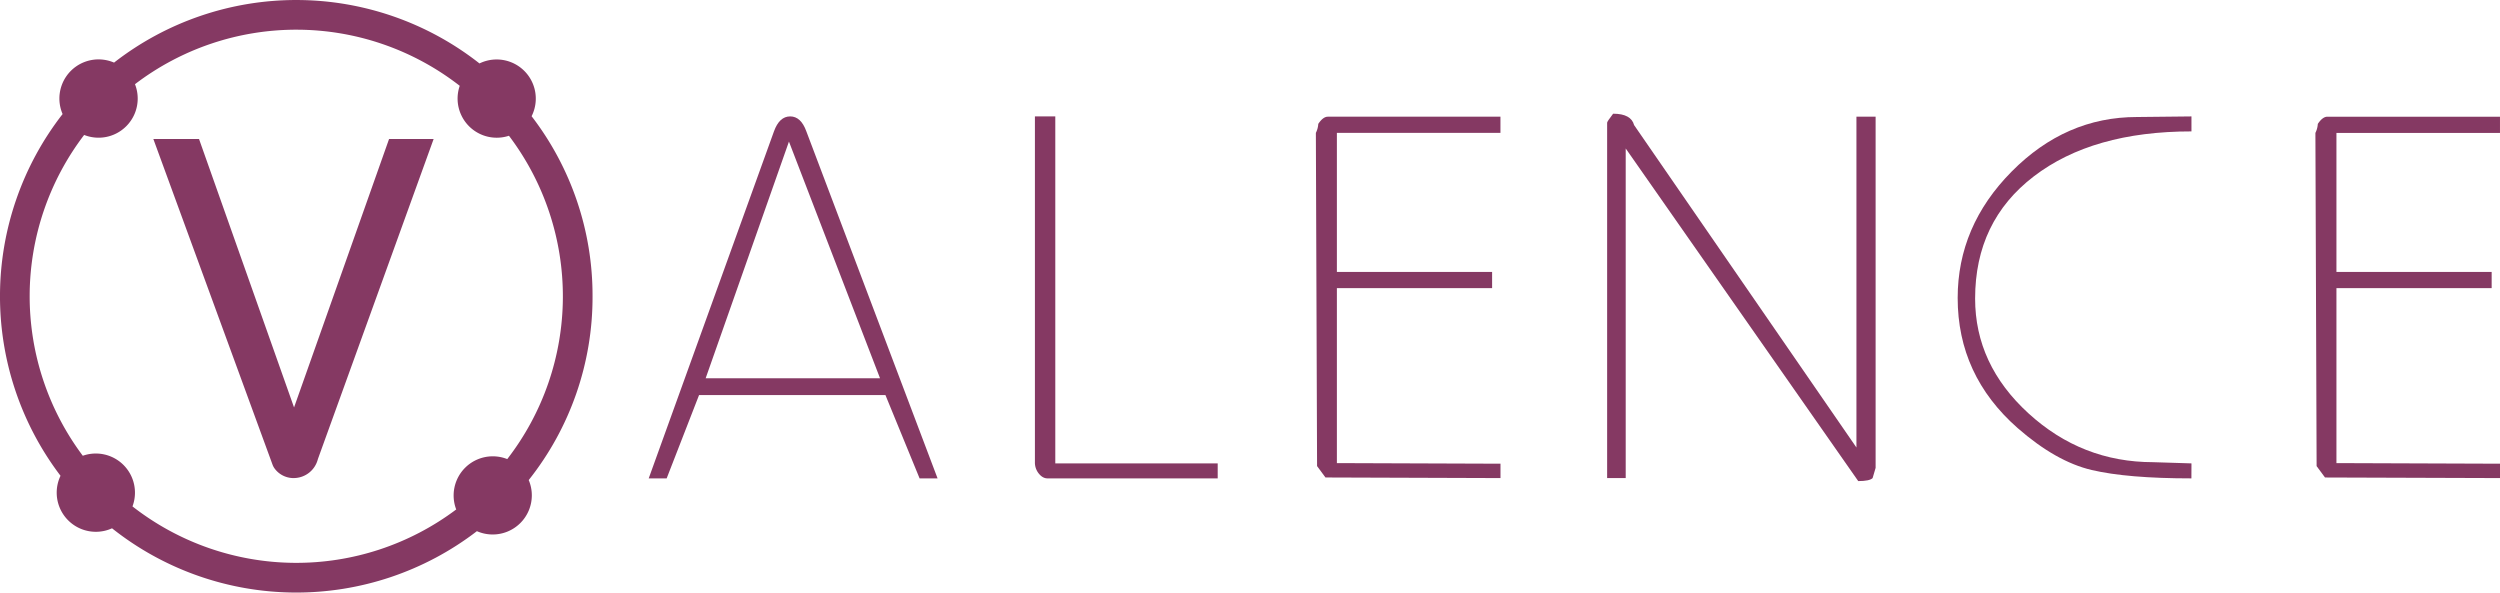 <svg xmlns="http://www.w3.org/2000/svg" viewBox="0 0 1852.18 439"><defs><style>.cls-1{fill:#853963;}</style></defs><title>Asset 1</title><g id="Layer_2" data-name="Layer 2"><g id="Banner"><path class="cls-1" d="M439,219.5A217.84,217.84,0,0,0,393.85,86.11,29,29,0,0,0,355.23,47,219.62,219.62,0,0,0,84.5,46.38,29,29,0,0,0,46.38,84.5a219.63,219.63,0,0,0-1.54,268A29,29,0,0,0,83,391.4a219.59,219.59,0,0,0,270.33,2.13,29,29,0,0,0,38.38-37.87A217.83,217.83,0,0,0,439,219.5ZM98.14,375.21a29,29,0,0,0-36.8-37.55,197.09,197.09,0,0,1,1-237.68A29,29,0,0,0,100,62.38a197.07,197.07,0,0,1,240.6,1.2,29,29,0,0,0,36.47,37,197.07,197.07,0,0,1-1.26,239.55A29,29,0,0,0,338,377.44a197.1,197.1,0,0,1-239.81-2.23Z"/><path id="V" class="cls-1" d="M288.24,103,217.85,301.86,147.46,103H113.62L201.9,344.21a11.43,11.43,0,0,0,1.42,2.72,17.36,17.36,0,0,0,13.49,7.25h.6a18.48,18.48,0,0,0,17.94-13.46c.13-.45.27-.9.43-1.34L321.26,103Z"/><path class="cls-1" d="M694.62,354.42H681.3L656,292.7H517.91l-24,61.72H480.61l92.8-257.08q4-11.09,12-11.1t12,11.1ZM652,280.27,584.51,104.89,522.79,280.27Z"/><path class="cls-1" d="M902.16,354.42H776.07q-3.56,0-6.44-3.55a12.92,12.92,0,0,1-2.89-8.44V86.24h15.1V343.32H902.16Z"/><path class="cls-1" d="M1111.67,354.2,982,353.75l-6.22-8.44-.89-246.86a17.28,17.28,0,0,0,1.78-6.66q3.55-5.33,7.1-5.33h127.87v12H990.46v103h115v12h-115V343.1l121.21.44Z"/><path class="cls-1" d="M1389.59,346.65l-2.22,7.55q-2.23,2.22-10.66,2.22L1204.44,110V354.2h-13.76V90.9q0-.88,4.44-6.66,13.32,0,15.54,8.44l164.72,238.87V86.46h14.21Z"/><path class="cls-1" d="M1623.55,354.42q-47.52,0-73.93-6.22t-54.83-31.08q-44.4-39.07-44.4-96.35,0-53.28,40-93.68t92.8-40.4l40.4-.44v11.1q-73.26,0-116.77,33.3t-43.51,90.58q0,48.85,39.52,85t92.35,36.19l28.42.89Z"/><path class="cls-1" d="M1852.18,354.2l-129.65-.44-6.22-8.44-.89-246.86a17.28,17.28,0,0,0,1.78-6.66q3.55-5.33,7.1-5.33h127.87v12H1731v103h115v12H1731V343.1l121.21.44Z"/></g></g></svg>